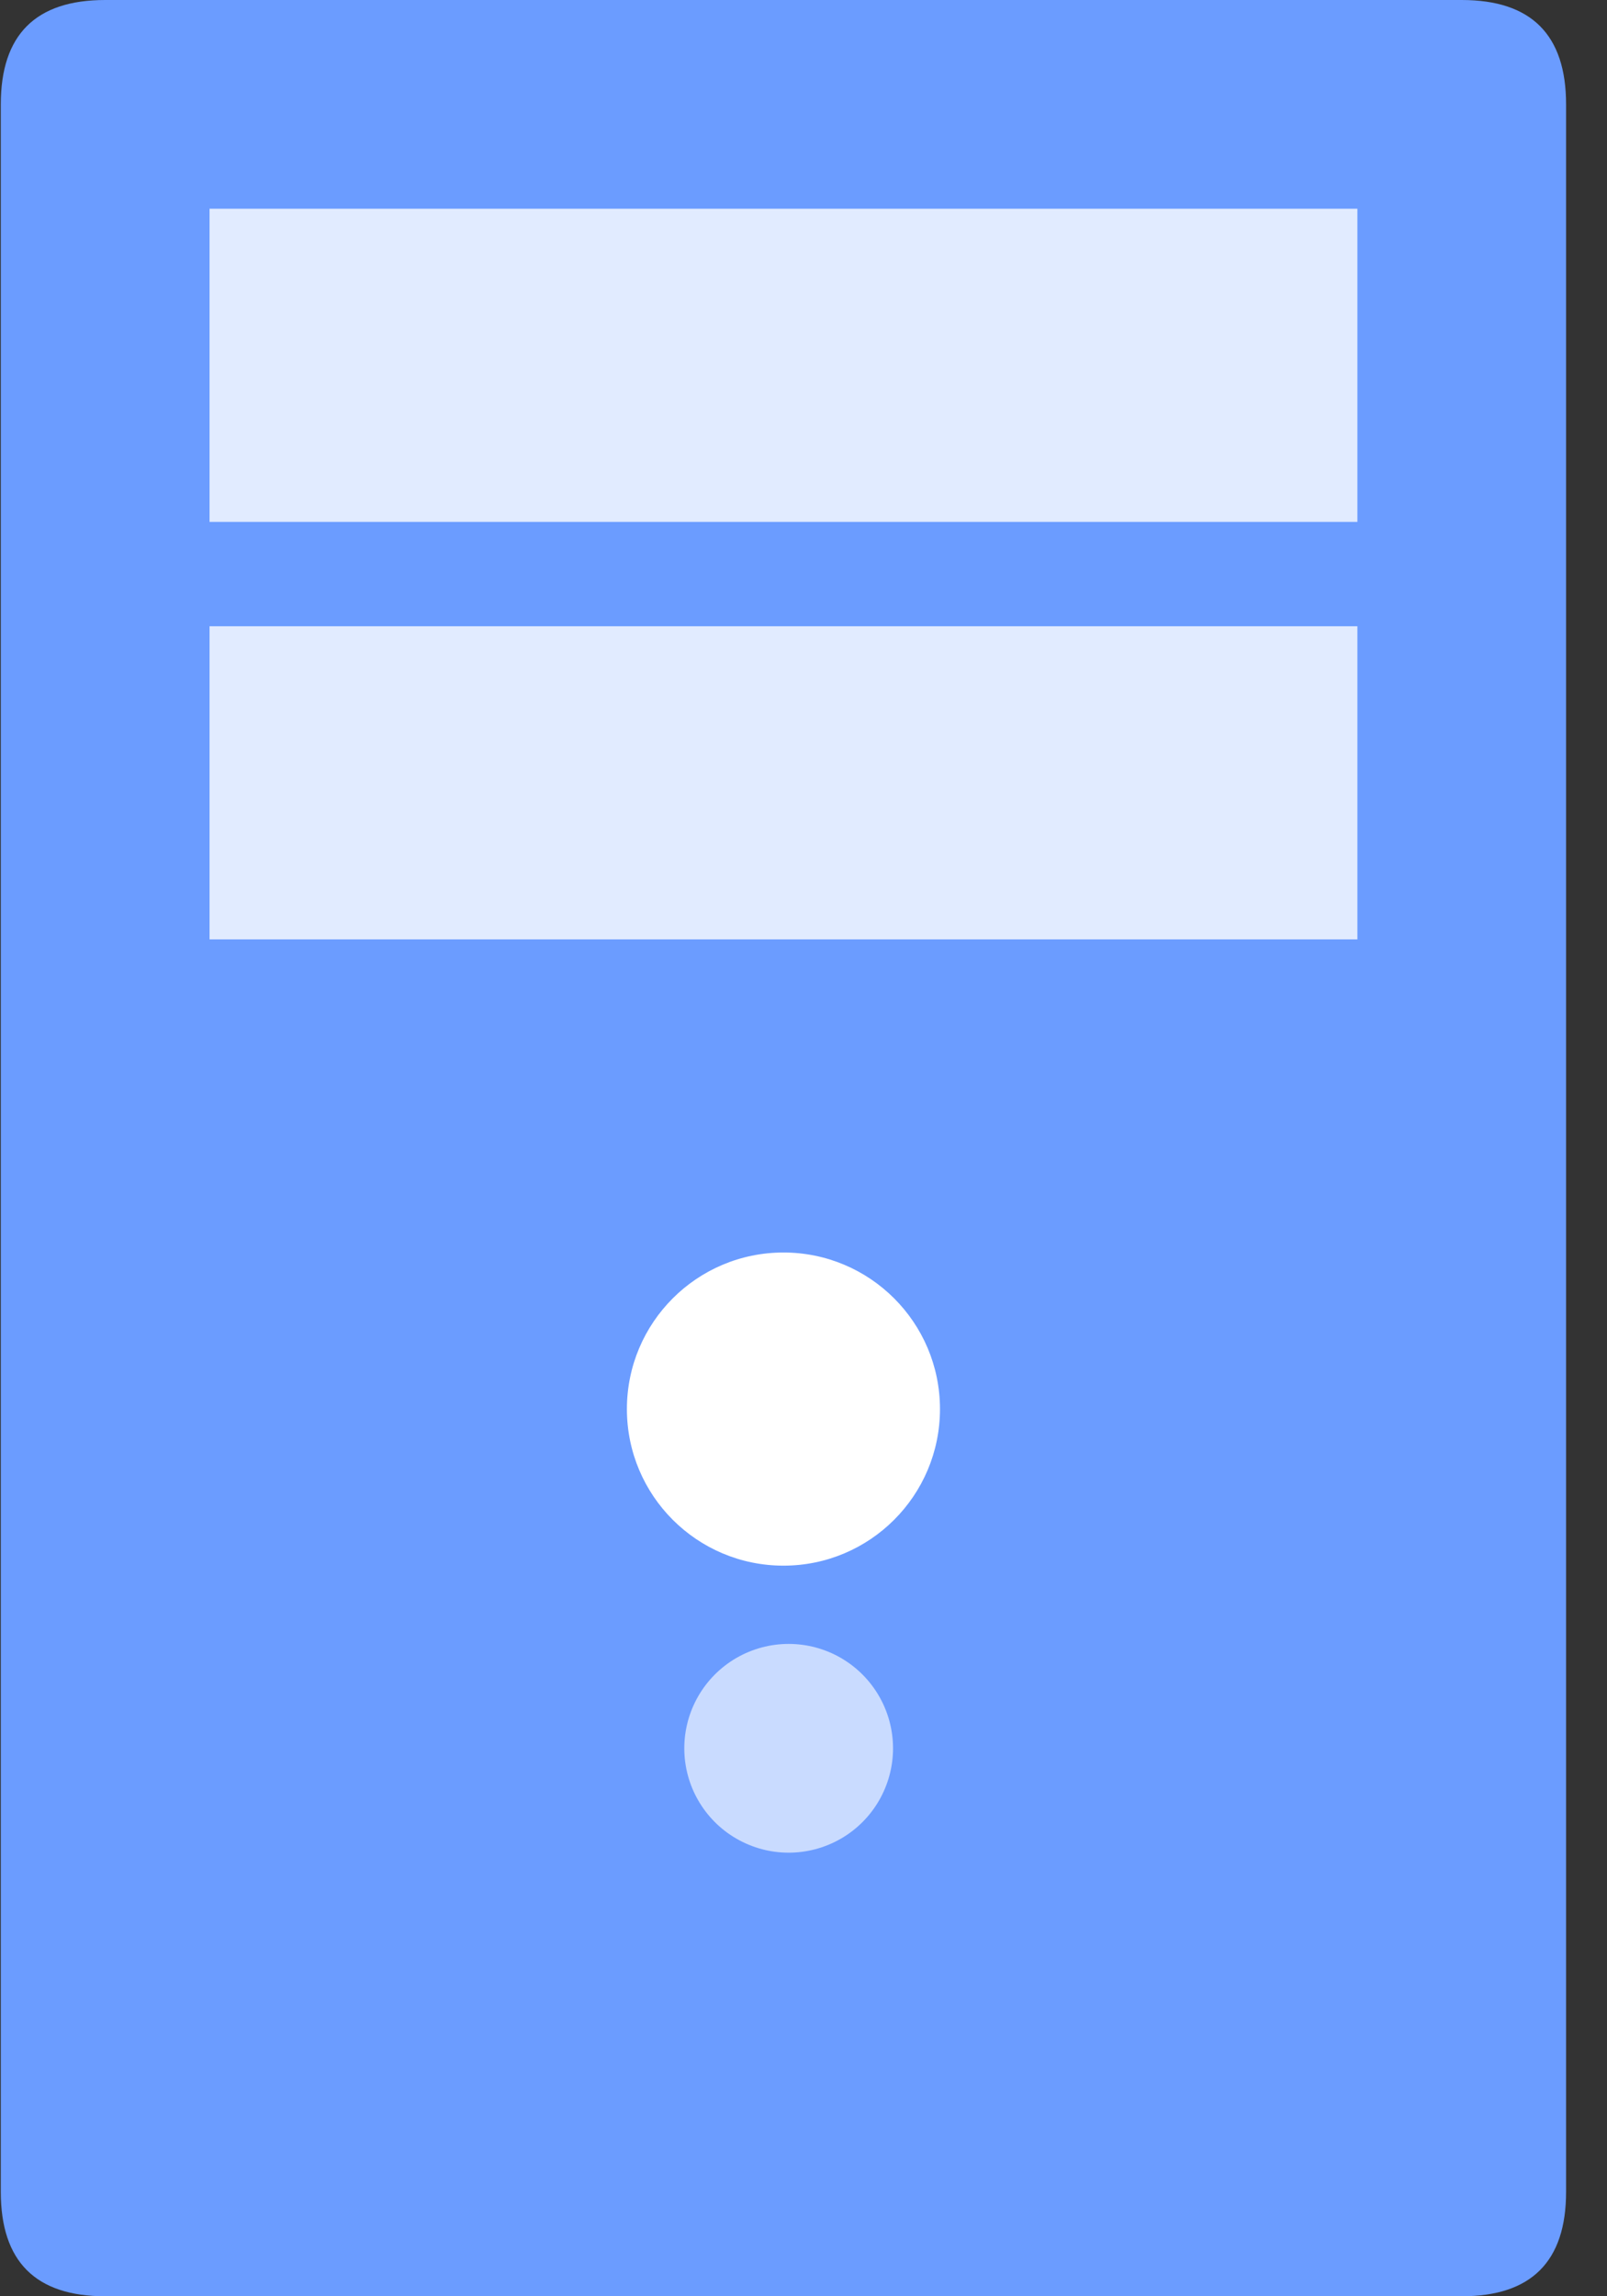 <?xml version="1.0" encoding="UTF-8"?>
<svg width="28px" height="40px" viewBox="0 0 28 40" version="1.1" xmlns="http://www.w3.org/2000/svg" xmlns:xlink="http://www.w3.org/1999/xlink">
    <rect x="0" y="0" width="28" height="40" fill="#333333" stroke="none"/>
    <!-- Generator: Sketch 61 (89581) - https://sketch.com -->
    <title>主机</title>
    <desc>Created with Sketch.</desc>
    <g id="页面-1" stroke="none" stroke-width="1" fill="none" fill-rule="evenodd">
        <g id="主机" fill-rule="nonzero">
            <path d="M1.832,-2.84217094e-15 L25.469,-2.84217094e-15 C26.681,-2.84217094e-15 27.287,0.606 27.287,1.818 L27.287,38.182 C27.287,39.394 26.681,40 25.469,40 L1.832,40 C0.62,40 0.014,39.394 0.014,38.182 L0.014,1.818 C0.014,0.606 0.62,-2.84217094e-15 1.832,-2.84217094e-15 Z" id="路径" fill="#6B9CFF"></path>
            <path d="M3.651,3.636 L23.651,3.636 L23.651,9.091 L3.651,9.091 L3.651,3.636 Z M3.651,10.909 L23.651,10.909 L23.651,16.364 L3.651,16.364 L3.651,10.909 Z" id="形状" fill="#E1EBFF"></path>
            <path d="M10.923,24.545 C10.923,26.052 12.144,27.273 13.651,27.273 C15.157,27.273 16.378,26.052 16.378,24.545 C16.378,23.039 15.157,21.818 13.651,21.818 C12.144,21.818 10.923,23.039 10.923,24.545 Z" id="路径" fill="#FFFFFF"></path>
            <path d="M11.923,30.455 C11.923,31.104 12.27,31.705 12.832,32.029 C13.395,32.354 14.088,32.354 14.651,32.029 C15.213,31.705 15.56,31.104 15.56,30.455 C15.56,29.805 15.213,29.205 14.651,28.88 C14.088,28.555 13.395,28.555 12.832,28.88 C12.27,29.205 11.923,29.805 11.923,30.455 Z" id="路径" fill="#C9DBFF"></path>
        </g>
    </g>
</svg>